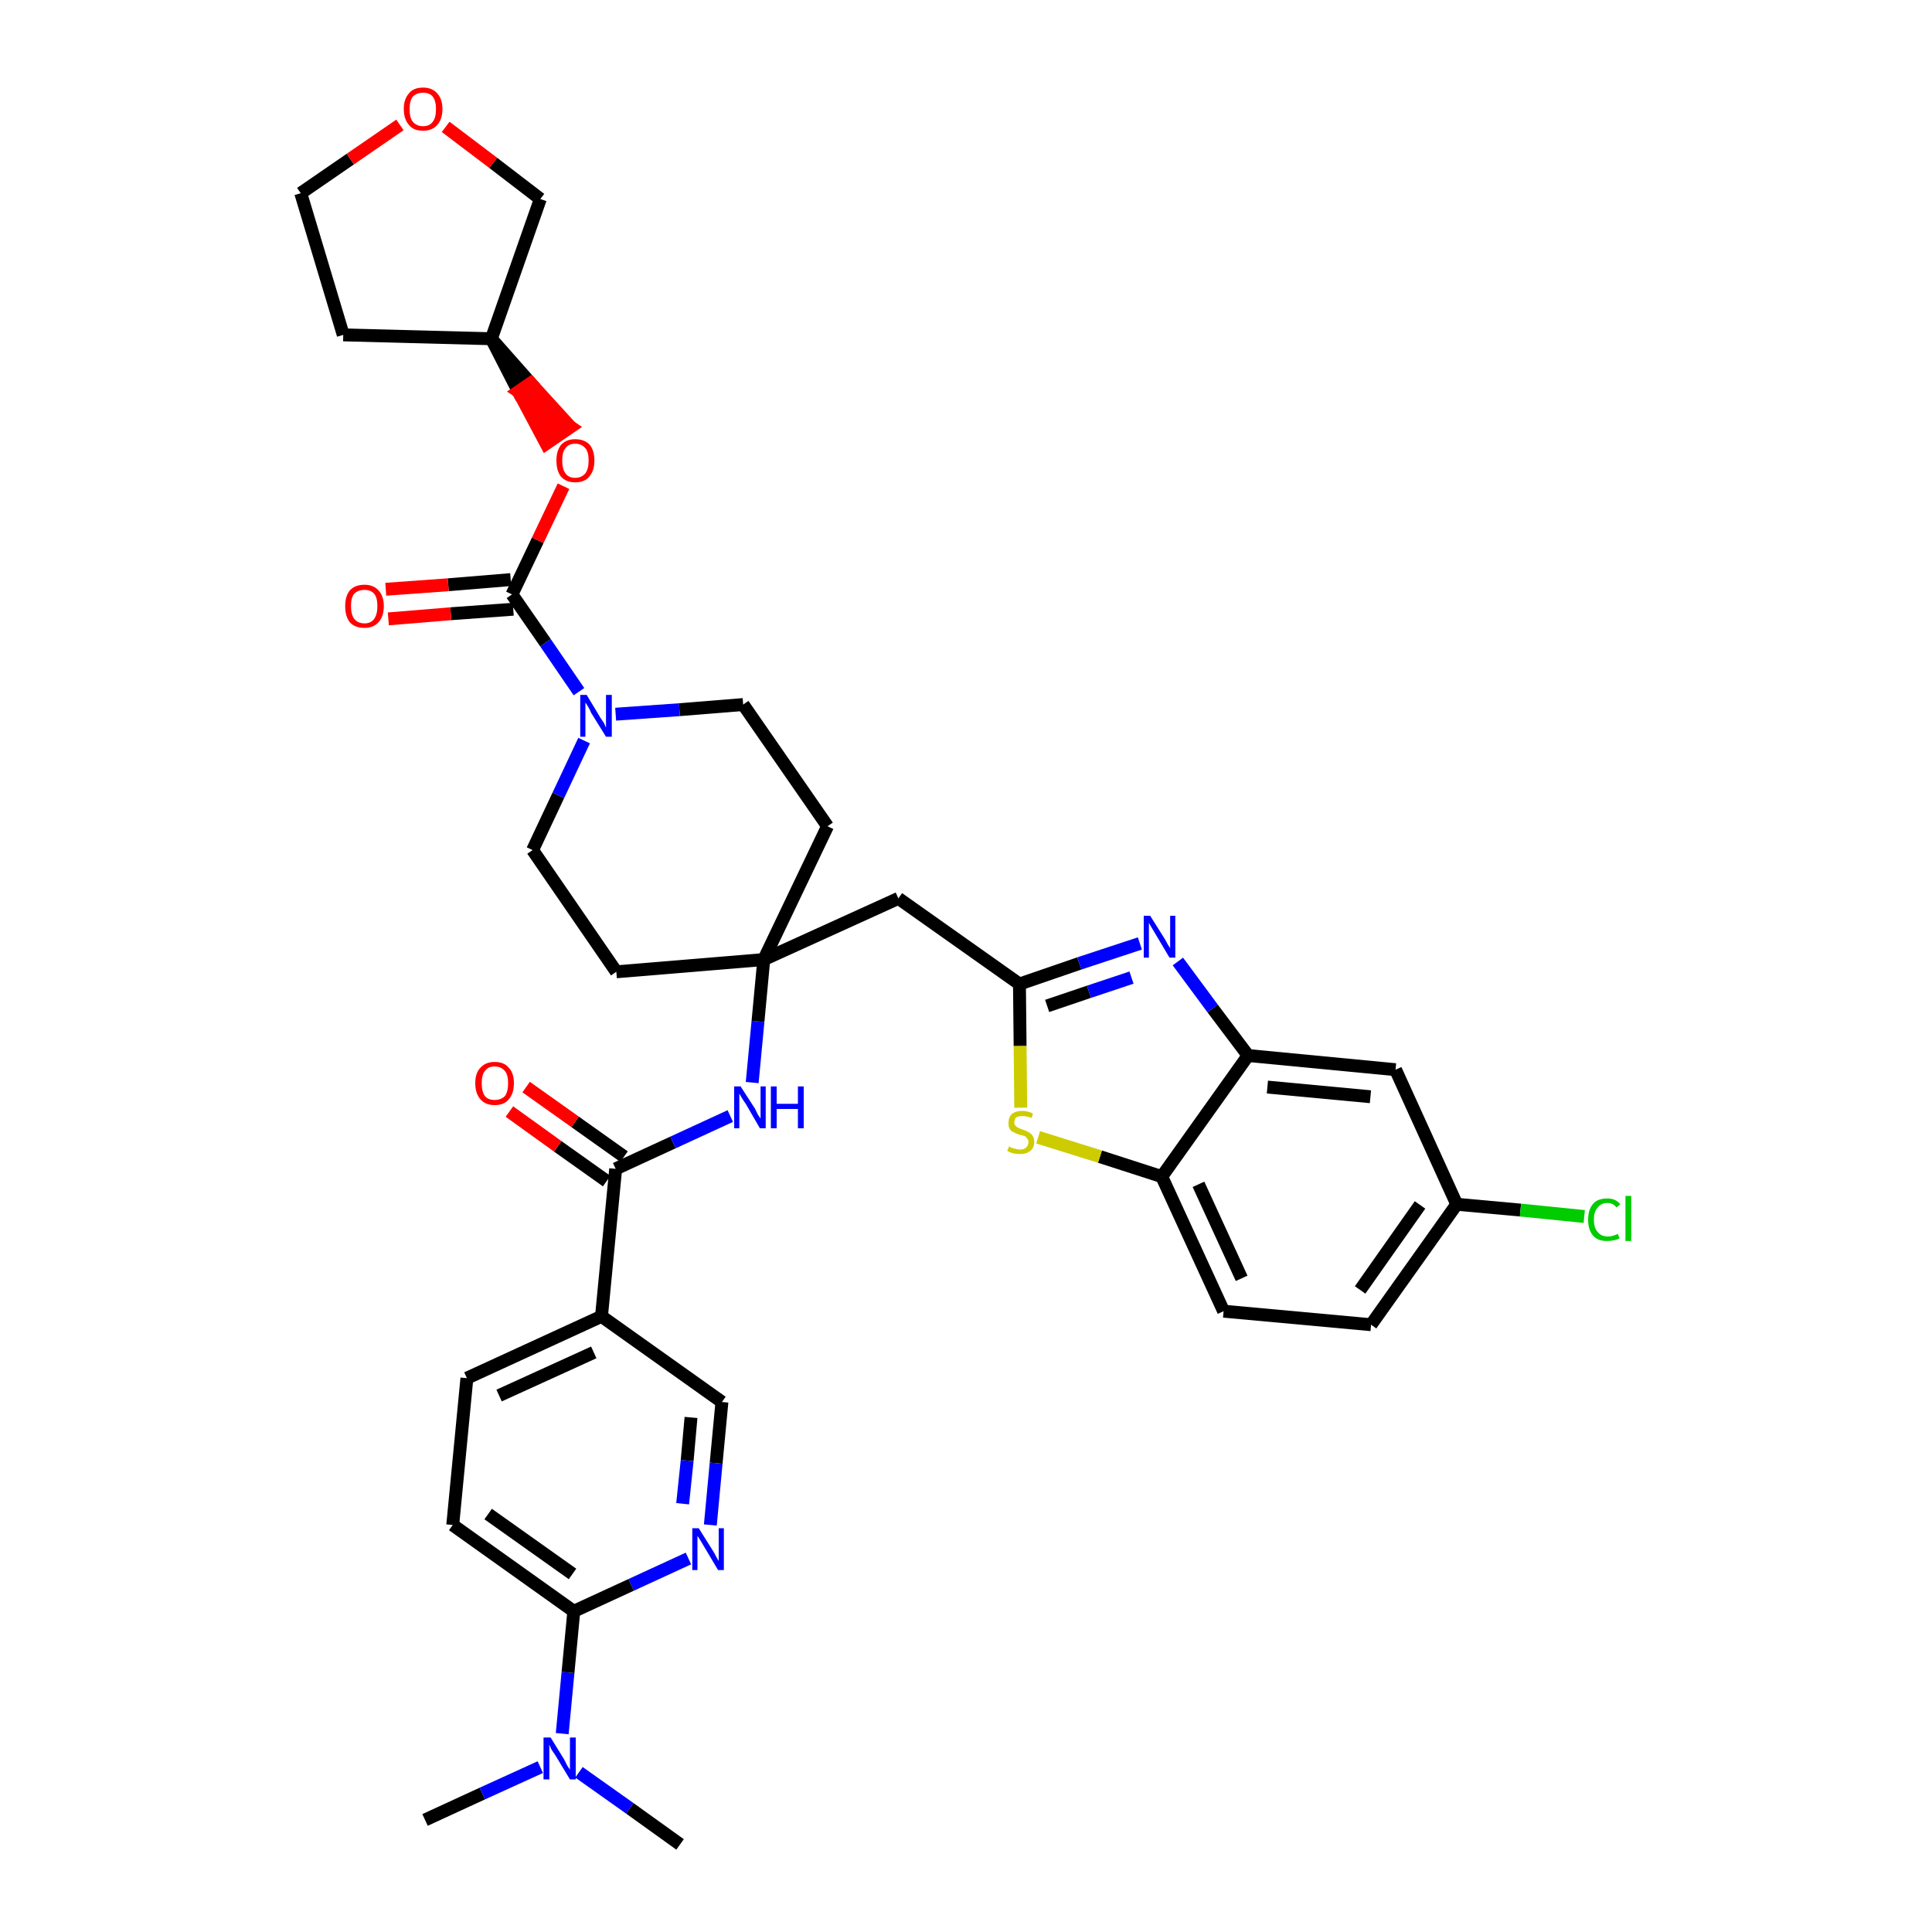 <?xml version='1.0' encoding='iso-8859-1'?>
<svg version='1.1' baseProfile='full'
              xmlns='http://www.w3.org/2000/svg'
                      xmlns:rdkit='http://www.rdkit.org/xml'
                      xmlns:xlink='http://www.w3.org/1999/xlink'
                  xml:space='preserve'
width='300px' height='300px' viewBox='0 0 300 300'>
<!-- END OF HEADER -->
<path class='bond-0 atom-0 atom-1' d='M 66.0,282.6 L 74.9,278.5' style='fill:none;fill-rule:evenodd;stroke:#000000;stroke-width:2.0px;stroke-linecap:butt;stroke-linejoin:miter;stroke-opacity:1' />
<path class='bond-0 atom-0 atom-1' d='M 74.9,278.5 L 83.9,274.4' style='fill:none;fill-rule:evenodd;stroke:#0000FF;stroke-width:2.0px;stroke-linecap:butt;stroke-linejoin:miter;stroke-opacity:1' />
<path class='bond-1 atom-1 atom-2' d='M 89.9,275.2 L 97.8,280.8' style='fill:none;fill-rule:evenodd;stroke:#0000FF;stroke-width:2.0px;stroke-linecap:butt;stroke-linejoin:miter;stroke-opacity:1' />
<path class='bond-1 atom-1 atom-2' d='M 97.8,280.8 L 105.6,286.4' style='fill:none;fill-rule:evenodd;stroke:#000000;stroke-width:2.0px;stroke-linecap:butt;stroke-linejoin:miter;stroke-opacity:1' />
<path class='bond-2 atom-1 atom-3' d='M 87.3,269.2 L 88.2,259.7' style='fill:none;fill-rule:evenodd;stroke:#0000FF;stroke-width:2.0px;stroke-linecap:butt;stroke-linejoin:miter;stroke-opacity:1' />
<path class='bond-2 atom-1 atom-3' d='M 88.2,259.7 L 89.1,250.2' style='fill:none;fill-rule:evenodd;stroke:#000000;stroke-width:2.0px;stroke-linecap:butt;stroke-linejoin:miter;stroke-opacity:1' />
<path class='bond-3 atom-3 atom-4' d='M 89.1,250.2 L 70.3,236.8' style='fill:none;fill-rule:evenodd;stroke:#000000;stroke-width:2.0px;stroke-linecap:butt;stroke-linejoin:miter;stroke-opacity:1' />
<path class='bond-3 atom-3 atom-4' d='M 88.9,244.4 L 75.8,235.1' style='fill:none;fill-rule:evenodd;stroke:#000000;stroke-width:2.0px;stroke-linecap:butt;stroke-linejoin:miter;stroke-opacity:1' />
<path class='bond-36 atom-36 atom-3' d='M 106.9,242.0 L 98.0,246.1' style='fill:none;fill-rule:evenodd;stroke:#0000FF;stroke-width:2.0px;stroke-linecap:butt;stroke-linejoin:miter;stroke-opacity:1' />
<path class='bond-36 atom-36 atom-3' d='M 98.0,246.1 L 89.1,250.2' style='fill:none;fill-rule:evenodd;stroke:#000000;stroke-width:2.0px;stroke-linecap:butt;stroke-linejoin:miter;stroke-opacity:1' />
<path class='bond-4 atom-4 atom-5' d='M 70.3,236.8 L 72.5,214.0' style='fill:none;fill-rule:evenodd;stroke:#000000;stroke-width:2.0px;stroke-linecap:butt;stroke-linejoin:miter;stroke-opacity:1' />
<path class='bond-5 atom-5 atom-6' d='M 72.5,214.0 L 93.4,204.4' style='fill:none;fill-rule:evenodd;stroke:#000000;stroke-width:2.0px;stroke-linecap:butt;stroke-linejoin:miter;stroke-opacity:1' />
<path class='bond-5 atom-5 atom-6' d='M 77.5,216.7 L 92.2,210.0' style='fill:none;fill-rule:evenodd;stroke:#000000;stroke-width:2.0px;stroke-linecap:butt;stroke-linejoin:miter;stroke-opacity:1' />
<path class='bond-6 atom-6 atom-7' d='M 93.4,204.4 L 95.6,181.5' style='fill:none;fill-rule:evenodd;stroke:#000000;stroke-width:2.0px;stroke-linecap:butt;stroke-linejoin:miter;stroke-opacity:1' />
<path class='bond-34 atom-6 atom-35' d='M 93.4,204.4 L 112.1,217.7' style='fill:none;fill-rule:evenodd;stroke:#000000;stroke-width:2.0px;stroke-linecap:butt;stroke-linejoin:miter;stroke-opacity:1' />
<path class='bond-7 atom-7 atom-8' d='M 96.9,179.6 L 89.3,174.2' style='fill:none;fill-rule:evenodd;stroke:#000000;stroke-width:2.0px;stroke-linecap:butt;stroke-linejoin:miter;stroke-opacity:1' />
<path class='bond-7 atom-7 atom-8' d='M 89.3,174.2 L 81.7,168.8' style='fill:none;fill-rule:evenodd;stroke:#FF0000;stroke-width:2.0px;stroke-linecap:butt;stroke-linejoin:miter;stroke-opacity:1' />
<path class='bond-7 atom-7 atom-8' d='M 94.2,183.4 L 86.6,178.0' style='fill:none;fill-rule:evenodd;stroke:#000000;stroke-width:2.0px;stroke-linecap:butt;stroke-linejoin:miter;stroke-opacity:1' />
<path class='bond-7 atom-7 atom-8' d='M 86.6,178.0 L 79.1,172.6' style='fill:none;fill-rule:evenodd;stroke:#FF0000;stroke-width:2.0px;stroke-linecap:butt;stroke-linejoin:miter;stroke-opacity:1' />
<path class='bond-8 atom-7 atom-9' d='M 95.6,181.5 L 104.5,177.4' style='fill:none;fill-rule:evenodd;stroke:#000000;stroke-width:2.0px;stroke-linecap:butt;stroke-linejoin:miter;stroke-opacity:1' />
<path class='bond-8 atom-7 atom-9' d='M 104.5,177.4 L 113.4,173.3' style='fill:none;fill-rule:evenodd;stroke:#0000FF;stroke-width:2.0px;stroke-linecap:butt;stroke-linejoin:miter;stroke-opacity:1' />
<path class='bond-9 atom-9 atom-10' d='M 116.8,168.1 L 117.7,158.6' style='fill:none;fill-rule:evenodd;stroke:#0000FF;stroke-width:2.0px;stroke-linecap:butt;stroke-linejoin:miter;stroke-opacity:1' />
<path class='bond-9 atom-9 atom-10' d='M 117.7,158.6 L 118.6,149.0' style='fill:none;fill-rule:evenodd;stroke:#000000;stroke-width:2.0px;stroke-linecap:butt;stroke-linejoin:miter;stroke-opacity:1' />
<path class='bond-10 atom-10 atom-11' d='M 118.6,149.0 L 139.5,139.5' style='fill:none;fill-rule:evenodd;stroke:#000000;stroke-width:2.0px;stroke-linecap:butt;stroke-linejoin:miter;stroke-opacity:1' />
<path class='bond-21 atom-10 atom-22' d='M 118.6,149.0 L 95.7,150.9' style='fill:none;fill-rule:evenodd;stroke:#000000;stroke-width:2.0px;stroke-linecap:butt;stroke-linejoin:miter;stroke-opacity:1' />
<path class='bond-37 atom-34 atom-10' d='M 128.5,128.3 L 118.6,149.0' style='fill:none;fill-rule:evenodd;stroke:#000000;stroke-width:2.0px;stroke-linecap:butt;stroke-linejoin:miter;stroke-opacity:1' />
<path class='bond-11 atom-11 atom-12' d='M 139.5,139.5 L 158.3,152.8' style='fill:none;fill-rule:evenodd;stroke:#000000;stroke-width:2.0px;stroke-linecap:butt;stroke-linejoin:miter;stroke-opacity:1' />
<path class='bond-12 atom-12 atom-13' d='M 158.3,152.8 L 167.6,149.6' style='fill:none;fill-rule:evenodd;stroke:#000000;stroke-width:2.0px;stroke-linecap:butt;stroke-linejoin:miter;stroke-opacity:1' />
<path class='bond-12 atom-12 atom-13' d='M 167.6,149.6 L 177.0,146.5' style='fill:none;fill-rule:evenodd;stroke:#0000FF;stroke-width:2.0px;stroke-linecap:butt;stroke-linejoin:miter;stroke-opacity:1' />
<path class='bond-12 atom-12 atom-13' d='M 162.6,156.2 L 169.1,154.0' style='fill:none;fill-rule:evenodd;stroke:#000000;stroke-width:2.0px;stroke-linecap:butt;stroke-linejoin:miter;stroke-opacity:1' />
<path class='bond-12 atom-12 atom-13' d='M 169.1,154.0 L 175.7,151.8' style='fill:none;fill-rule:evenodd;stroke:#0000FF;stroke-width:2.0px;stroke-linecap:butt;stroke-linejoin:miter;stroke-opacity:1' />
<path class='bond-38 atom-21 atom-12' d='M 158.5,172.0 L 158.4,162.4' style='fill:none;fill-rule:evenodd;stroke:#CCCC00;stroke-width:2.0px;stroke-linecap:butt;stroke-linejoin:miter;stroke-opacity:1' />
<path class='bond-38 atom-21 atom-12' d='M 158.4,162.4 L 158.3,152.8' style='fill:none;fill-rule:evenodd;stroke:#000000;stroke-width:2.0px;stroke-linecap:butt;stroke-linejoin:miter;stroke-opacity:1' />
<path class='bond-13 atom-13 atom-14' d='M 182.9,149.3 L 188.3,156.6' style='fill:none;fill-rule:evenodd;stroke:#0000FF;stroke-width:2.0px;stroke-linecap:butt;stroke-linejoin:miter;stroke-opacity:1' />
<path class='bond-13 atom-13 atom-14' d='M 188.3,156.6 L 193.8,163.9' style='fill:none;fill-rule:evenodd;stroke:#000000;stroke-width:2.0px;stroke-linecap:butt;stroke-linejoin:miter;stroke-opacity:1' />
<path class='bond-14 atom-14 atom-15' d='M 193.8,163.9 L 216.7,166.1' style='fill:none;fill-rule:evenodd;stroke:#000000;stroke-width:2.0px;stroke-linecap:butt;stroke-linejoin:miter;stroke-opacity:1' />
<path class='bond-14 atom-14 atom-15' d='M 196.8,168.8 L 212.8,170.3' style='fill:none;fill-rule:evenodd;stroke:#000000;stroke-width:2.0px;stroke-linecap:butt;stroke-linejoin:miter;stroke-opacity:1' />
<path class='bond-40 atom-20 atom-14' d='M 180.4,182.7 L 193.8,163.9' style='fill:none;fill-rule:evenodd;stroke:#000000;stroke-width:2.0px;stroke-linecap:butt;stroke-linejoin:miter;stroke-opacity:1' />
<path class='bond-15 atom-15 atom-16' d='M 216.7,166.1 L 226.2,187.0' style='fill:none;fill-rule:evenodd;stroke:#000000;stroke-width:2.0px;stroke-linecap:butt;stroke-linejoin:miter;stroke-opacity:1' />
<path class='bond-16 atom-16 atom-17' d='M 226.2,187.0 L 236.1,187.9' style='fill:none;fill-rule:evenodd;stroke:#000000;stroke-width:2.0px;stroke-linecap:butt;stroke-linejoin:miter;stroke-opacity:1' />
<path class='bond-16 atom-16 atom-17' d='M 236.1,187.9 L 246.0,188.9' style='fill:none;fill-rule:evenodd;stroke:#00CC00;stroke-width:2.0px;stroke-linecap:butt;stroke-linejoin:miter;stroke-opacity:1' />
<path class='bond-17 atom-16 atom-18' d='M 226.2,187.0 L 212.9,205.7' style='fill:none;fill-rule:evenodd;stroke:#000000;stroke-width:2.0px;stroke-linecap:butt;stroke-linejoin:miter;stroke-opacity:1' />
<path class='bond-17 atom-16 atom-18' d='M 220.5,187.1 L 211.2,200.3' style='fill:none;fill-rule:evenodd;stroke:#000000;stroke-width:2.0px;stroke-linecap:butt;stroke-linejoin:miter;stroke-opacity:1' />
<path class='bond-18 atom-18 atom-19' d='M 212.9,205.7 L 190.0,203.6' style='fill:none;fill-rule:evenodd;stroke:#000000;stroke-width:2.0px;stroke-linecap:butt;stroke-linejoin:miter;stroke-opacity:1' />
<path class='bond-19 atom-19 atom-20' d='M 190.0,203.6 L 180.4,182.7' style='fill:none;fill-rule:evenodd;stroke:#000000;stroke-width:2.0px;stroke-linecap:butt;stroke-linejoin:miter;stroke-opacity:1' />
<path class='bond-19 atom-19 atom-20' d='M 192.8,198.5 L 186.1,183.9' style='fill:none;fill-rule:evenodd;stroke:#000000;stroke-width:2.0px;stroke-linecap:butt;stroke-linejoin:miter;stroke-opacity:1' />
<path class='bond-20 atom-20 atom-21' d='M 180.4,182.7 L 170.8,179.6' style='fill:none;fill-rule:evenodd;stroke:#000000;stroke-width:2.0px;stroke-linecap:butt;stroke-linejoin:miter;stroke-opacity:1' />
<path class='bond-20 atom-20 atom-21' d='M 170.8,179.6 L 161.2,176.6' style='fill:none;fill-rule:evenodd;stroke:#CCCC00;stroke-width:2.0px;stroke-linecap:butt;stroke-linejoin:miter;stroke-opacity:1' />
<path class='bond-22 atom-22 atom-23' d='M 95.7,150.9 L 82.7,132.0' style='fill:none;fill-rule:evenodd;stroke:#000000;stroke-width:2.0px;stroke-linecap:butt;stroke-linejoin:miter;stroke-opacity:1' />
<path class='bond-23 atom-23 atom-24' d='M 82.7,132.0 L 86.7,123.5' style='fill:none;fill-rule:evenodd;stroke:#000000;stroke-width:2.0px;stroke-linecap:butt;stroke-linejoin:miter;stroke-opacity:1' />
<path class='bond-23 atom-23 atom-24' d='M 86.7,123.5 L 90.7,115.0' style='fill:none;fill-rule:evenodd;stroke:#0000FF;stroke-width:2.0px;stroke-linecap:butt;stroke-linejoin:miter;stroke-opacity:1' />
<path class='bond-24 atom-24 atom-25' d='M 89.9,107.4 L 84.7,99.8' style='fill:none;fill-rule:evenodd;stroke:#0000FF;stroke-width:2.0px;stroke-linecap:butt;stroke-linejoin:miter;stroke-opacity:1' />
<path class='bond-24 atom-24 atom-25' d='M 84.7,99.8 L 79.5,92.3' style='fill:none;fill-rule:evenodd;stroke:#000000;stroke-width:2.0px;stroke-linecap:butt;stroke-linejoin:miter;stroke-opacity:1' />
<path class='bond-32 atom-24 atom-33' d='M 95.6,110.9 L 105.5,110.2' style='fill:none;fill-rule:evenodd;stroke:#0000FF;stroke-width:2.0px;stroke-linecap:butt;stroke-linejoin:miter;stroke-opacity:1' />
<path class='bond-32 atom-24 atom-33' d='M 105.5,110.2 L 115.4,109.4' style='fill:none;fill-rule:evenodd;stroke:#000000;stroke-width:2.0px;stroke-linecap:butt;stroke-linejoin:miter;stroke-opacity:1' />
<path class='bond-25 atom-25 atom-26' d='M 79.3,90.0 L 69.6,90.8' style='fill:none;fill-rule:evenodd;stroke:#000000;stroke-width:2.0px;stroke-linecap:butt;stroke-linejoin:miter;stroke-opacity:1' />
<path class='bond-25 atom-25 atom-26' d='M 69.6,90.8 L 59.9,91.5' style='fill:none;fill-rule:evenodd;stroke:#FF0000;stroke-width:2.0px;stroke-linecap:butt;stroke-linejoin:miter;stroke-opacity:1' />
<path class='bond-25 atom-25 atom-26' d='M 79.7,94.6 L 70.0,95.3' style='fill:none;fill-rule:evenodd;stroke:#000000;stroke-width:2.0px;stroke-linecap:butt;stroke-linejoin:miter;stroke-opacity:1' />
<path class='bond-25 atom-25 atom-26' d='M 70.0,95.3 L 60.3,96.1' style='fill:none;fill-rule:evenodd;stroke:#FF0000;stroke-width:2.0px;stroke-linecap:butt;stroke-linejoin:miter;stroke-opacity:1' />
<path class='bond-26 atom-25 atom-27' d='M 79.5,92.3 L 83.5,83.9' style='fill:none;fill-rule:evenodd;stroke:#000000;stroke-width:2.0px;stroke-linecap:butt;stroke-linejoin:miter;stroke-opacity:1' />
<path class='bond-26 atom-25 atom-27' d='M 83.5,83.9 L 87.5,75.5' style='fill:none;fill-rule:evenodd;stroke:#FF0000;stroke-width:2.0px;stroke-linecap:butt;stroke-linejoin:miter;stroke-opacity:1' />
<path class='bond-27 atom-28 atom-27' d='M 76.3,52.6 L 80.5,60.8 L 82.4,59.5 Z' style='fill:#000000;fill-rule:evenodd;fill-opacity:1;stroke:#000000;stroke-width:2.0px;stroke-linecap:butt;stroke-linejoin:miter;stroke-opacity:1;' />
<path class='bond-27 atom-28 atom-27' d='M 80.5,60.8 L 88.6,66.3 L 84.8,68.9 Z' style='fill:#FF0000;fill-rule:evenodd;fill-opacity:1;stroke:#FF0000;stroke-width:2.0px;stroke-linecap:butt;stroke-linejoin:miter;stroke-opacity:1;' />
<path class='bond-27 atom-28 atom-27' d='M 80.5,60.8 L 82.4,59.5 L 88.6,66.3 Z' style='fill:#FF0000;fill-rule:evenodd;fill-opacity:1;stroke:#FF0000;stroke-width:2.0px;stroke-linecap:butt;stroke-linejoin:miter;stroke-opacity:1;' />
<path class='bond-28 atom-28 atom-29' d='M 76.3,52.6 L 53.3,52.0' style='fill:none;fill-rule:evenodd;stroke:#000000;stroke-width:2.0px;stroke-linecap:butt;stroke-linejoin:miter;stroke-opacity:1' />
<path class='bond-39 atom-32 atom-28' d='M 83.9,30.9 L 76.3,52.6' style='fill:none;fill-rule:evenodd;stroke:#000000;stroke-width:2.0px;stroke-linecap:butt;stroke-linejoin:miter;stroke-opacity:1' />
<path class='bond-29 atom-29 atom-30' d='M 53.3,52.0 L 46.7,30.0' style='fill:none;fill-rule:evenodd;stroke:#000000;stroke-width:2.0px;stroke-linecap:butt;stroke-linejoin:miter;stroke-opacity:1' />
<path class='bond-30 atom-30 atom-31' d='M 46.7,30.0 L 54.4,24.7' style='fill:none;fill-rule:evenodd;stroke:#000000;stroke-width:2.0px;stroke-linecap:butt;stroke-linejoin:miter;stroke-opacity:1' />
<path class='bond-30 atom-30 atom-31' d='M 54.4,24.7 L 62.1,19.4' style='fill:none;fill-rule:evenodd;stroke:#FF0000;stroke-width:2.0px;stroke-linecap:butt;stroke-linejoin:miter;stroke-opacity:1' />
<path class='bond-31 atom-31 atom-32' d='M 69.2,19.7 L 76.6,25.3' style='fill:none;fill-rule:evenodd;stroke:#FF0000;stroke-width:2.0px;stroke-linecap:butt;stroke-linejoin:miter;stroke-opacity:1' />
<path class='bond-31 atom-31 atom-32' d='M 76.6,25.3 L 83.9,30.9' style='fill:none;fill-rule:evenodd;stroke:#000000;stroke-width:2.0px;stroke-linecap:butt;stroke-linejoin:miter;stroke-opacity:1' />
<path class='bond-33 atom-33 atom-34' d='M 115.4,109.4 L 128.5,128.3' style='fill:none;fill-rule:evenodd;stroke:#000000;stroke-width:2.0px;stroke-linecap:butt;stroke-linejoin:miter;stroke-opacity:1' />
<path class='bond-35 atom-35 atom-36' d='M 112.1,217.7 L 111.2,227.2' style='fill:none;fill-rule:evenodd;stroke:#000000;stroke-width:2.0px;stroke-linecap:butt;stroke-linejoin:miter;stroke-opacity:1' />
<path class='bond-35 atom-35 atom-36' d='M 111.2,227.2 L 110.3,236.8' style='fill:none;fill-rule:evenodd;stroke:#0000FF;stroke-width:2.0px;stroke-linecap:butt;stroke-linejoin:miter;stroke-opacity:1' />
<path class='bond-35 atom-35 atom-36' d='M 107.3,220.1 L 106.7,226.8' style='fill:none;fill-rule:evenodd;stroke:#000000;stroke-width:2.0px;stroke-linecap:butt;stroke-linejoin:miter;stroke-opacity:1' />
<path class='bond-35 atom-35 atom-36' d='M 106.7,226.8 L 106.0,233.5' style='fill:none;fill-rule:evenodd;stroke:#0000FF;stroke-width:2.0px;stroke-linecap:butt;stroke-linejoin:miter;stroke-opacity:1' />
<path  class='atom-1' d='M 85.5 269.8
L 87.6 273.2
Q 87.8 273.6, 88.1 274.2
Q 88.5 274.8, 88.5 274.8
L 88.5 269.8
L 89.4 269.8
L 89.4 276.3
L 88.5 276.3
L 86.2 272.5
Q 85.9 272.1, 85.6 271.6
Q 85.4 271.1, 85.3 270.9
L 85.3 276.3
L 84.4 276.3
L 84.4 269.8
L 85.5 269.8
' fill='#0000FF'/>
<path  class='atom-8' d='M 73.8 168.2
Q 73.8 166.6, 74.6 165.8
Q 75.4 164.9, 76.8 164.9
Q 78.3 164.9, 79.0 165.8
Q 79.8 166.6, 79.8 168.2
Q 79.8 169.8, 79.0 170.7
Q 78.3 171.6, 76.8 171.6
Q 75.4 171.6, 74.6 170.7
Q 73.8 169.8, 73.8 168.2
M 76.8 170.8
Q 77.8 170.8, 78.4 170.2
Q 78.9 169.5, 78.9 168.2
Q 78.9 166.9, 78.4 166.3
Q 77.8 165.6, 76.8 165.6
Q 75.8 165.6, 75.3 166.3
Q 74.8 166.9, 74.8 168.2
Q 74.8 169.5, 75.3 170.2
Q 75.8 170.8, 76.8 170.8
' fill='#FF0000'/>
<path  class='atom-9' d='M 115.0 168.7
L 117.2 172.1
Q 117.4 172.5, 117.7 173.1
Q 118.1 173.7, 118.1 173.7
L 118.1 168.7
L 118.9 168.7
L 118.9 175.2
L 118.0 175.2
L 115.8 171.4
Q 115.5 171.0, 115.2 170.5
Q 114.9 170.0, 114.8 169.8
L 114.8 175.2
L 114.0 175.2
L 114.0 168.7
L 115.0 168.7
' fill='#0000FF'/>
<path  class='atom-9' d='M 119.7 168.7
L 120.6 168.7
L 120.6 171.4
L 123.9 171.4
L 123.9 168.7
L 124.8 168.7
L 124.8 175.2
L 123.9 175.2
L 123.9 172.2
L 120.6 172.2
L 120.6 175.2
L 119.7 175.2
L 119.7 168.7
' fill='#0000FF'/>
<path  class='atom-13' d='M 178.6 142.2
L 180.8 145.7
Q 181.0 146.0, 181.3 146.6
Q 181.7 147.2, 181.7 147.3
L 181.7 142.2
L 182.5 142.2
L 182.5 148.7
L 181.6 148.7
L 179.4 145.0
Q 179.1 144.5, 178.8 144.0
Q 178.5 143.5, 178.4 143.3
L 178.4 148.7
L 177.6 148.7
L 177.6 142.2
L 178.6 142.2
' fill='#0000FF'/>
<path  class='atom-17' d='M 246.6 189.4
Q 246.6 187.8, 247.4 186.9
Q 248.1 186.1, 249.6 186.1
Q 250.9 186.1, 251.6 187.0
L 251.0 187.5
Q 250.5 186.8, 249.6 186.8
Q 248.6 186.8, 248.1 187.5
Q 247.5 188.1, 247.5 189.4
Q 247.5 190.7, 248.1 191.3
Q 248.6 192.0, 249.7 192.0
Q 250.4 192.0, 251.2 191.6
L 251.5 192.3
Q 251.1 192.5, 250.6 192.6
Q 250.1 192.7, 249.5 192.7
Q 248.1 192.7, 247.4 191.9
Q 246.6 191.0, 246.6 189.4
' fill='#00CC00'/>
<path  class='atom-17' d='M 252.4 185.7
L 253.3 185.7
L 253.3 192.7
L 252.4 192.7
L 252.4 185.7
' fill='#00CC00'/>
<path  class='atom-21' d='M 156.7 178.0
Q 156.7 178.0, 157.0 178.2
Q 157.4 178.3, 157.7 178.4
Q 158.0 178.5, 158.4 178.5
Q 159.0 178.5, 159.3 178.2
Q 159.7 177.9, 159.7 177.3
Q 159.7 177.0, 159.5 176.8
Q 159.3 176.5, 159.1 176.4
Q 158.8 176.3, 158.3 176.2
Q 157.7 176.0, 157.4 175.8
Q 157.0 175.7, 156.8 175.3
Q 156.6 175.0, 156.6 174.4
Q 156.6 173.5, 157.1 173.0
Q 157.7 172.5, 158.8 172.5
Q 159.5 172.5, 160.4 172.9
L 160.2 173.6
Q 159.4 173.3, 158.8 173.3
Q 158.2 173.3, 157.8 173.5
Q 157.5 173.8, 157.5 174.3
Q 157.5 174.6, 157.7 174.8
Q 157.8 175.0, 158.1 175.1
Q 158.4 175.3, 158.8 175.4
Q 159.4 175.6, 159.7 175.8
Q 160.1 176.0, 160.3 176.3
Q 160.6 176.7, 160.6 177.3
Q 160.6 178.2, 160.0 178.7
Q 159.4 179.2, 158.4 179.2
Q 157.8 179.2, 157.4 179.1
Q 156.9 179.0, 156.4 178.7
L 156.7 178.0
' fill='#CCCC00'/>
<path  class='atom-24' d='M 91.1 107.9
L 93.2 111.4
Q 93.4 111.7, 93.8 112.3
Q 94.1 113.0, 94.1 113.0
L 94.1 107.9
L 95.0 107.9
L 95.0 114.4
L 94.1 114.4
L 91.8 110.7
Q 91.6 110.2, 91.3 109.7
Q 91.0 109.2, 90.9 109.1
L 90.9 114.4
L 90.1 114.4
L 90.1 107.9
L 91.1 107.9
' fill='#0000FF'/>
<path  class='atom-26' d='M 53.6 94.1
Q 53.6 92.6, 54.3 91.7
Q 55.1 90.8, 56.6 90.8
Q 58.0 90.8, 58.8 91.7
Q 59.6 92.6, 59.6 94.1
Q 59.6 95.7, 58.8 96.6
Q 58.0 97.5, 56.6 97.5
Q 55.1 97.5, 54.3 96.6
Q 53.6 95.7, 53.6 94.1
M 56.6 96.8
Q 57.6 96.8, 58.1 96.1
Q 58.6 95.4, 58.6 94.1
Q 58.6 92.8, 58.1 92.2
Q 57.6 91.6, 56.6 91.6
Q 55.6 91.6, 55.0 92.2
Q 54.5 92.8, 54.5 94.1
Q 54.5 95.4, 55.0 96.1
Q 55.6 96.8, 56.6 96.8
' fill='#FF0000'/>
<path  class='atom-27' d='M 86.4 71.5
Q 86.4 70.0, 87.1 69.1
Q 87.9 68.2, 89.3 68.2
Q 90.8 68.2, 91.6 69.1
Q 92.3 70.0, 92.3 71.5
Q 92.3 73.1, 91.5 74.0
Q 90.8 74.9, 89.3 74.9
Q 87.9 74.9, 87.1 74.0
Q 86.4 73.1, 86.4 71.5
M 89.3 74.2
Q 90.3 74.2, 90.9 73.5
Q 91.4 72.8, 91.4 71.5
Q 91.4 70.2, 90.9 69.6
Q 90.3 68.9, 89.3 68.9
Q 88.3 68.9, 87.8 69.6
Q 87.3 70.2, 87.3 71.5
Q 87.3 72.8, 87.8 73.5
Q 88.3 74.2, 89.3 74.2
' fill='#FF0000'/>
<path  class='atom-31' d='M 62.7 16.9
Q 62.7 15.4, 63.5 14.5
Q 64.2 13.6, 65.7 13.6
Q 67.1 13.6, 67.9 14.5
Q 68.7 15.4, 68.7 16.9
Q 68.7 18.5, 67.9 19.4
Q 67.1 20.3, 65.7 20.3
Q 64.2 20.3, 63.5 19.4
Q 62.7 18.5, 62.7 16.9
M 65.7 19.6
Q 66.7 19.6, 67.2 18.9
Q 67.7 18.3, 67.7 16.9
Q 67.7 15.7, 67.2 15.0
Q 66.7 14.4, 65.7 14.4
Q 64.7 14.4, 64.1 15.0
Q 63.6 15.7, 63.6 16.9
Q 63.6 18.3, 64.1 18.9
Q 64.7 19.6, 65.7 19.6
' fill='#FF0000'/>
<path  class='atom-36' d='M 108.5 237.3
L 110.7 240.8
Q 110.9 241.1, 111.2 241.7
Q 111.6 242.4, 111.6 242.4
L 111.6 237.3
L 112.4 237.3
L 112.4 243.8
L 111.5 243.8
L 109.3 240.1
Q 109.0 239.6, 108.7 239.1
Q 108.4 238.6, 108.3 238.5
L 108.3 243.8
L 107.5 243.8
L 107.5 237.3
L 108.5 237.3
' fill='#0000FF'/>
</svg>
